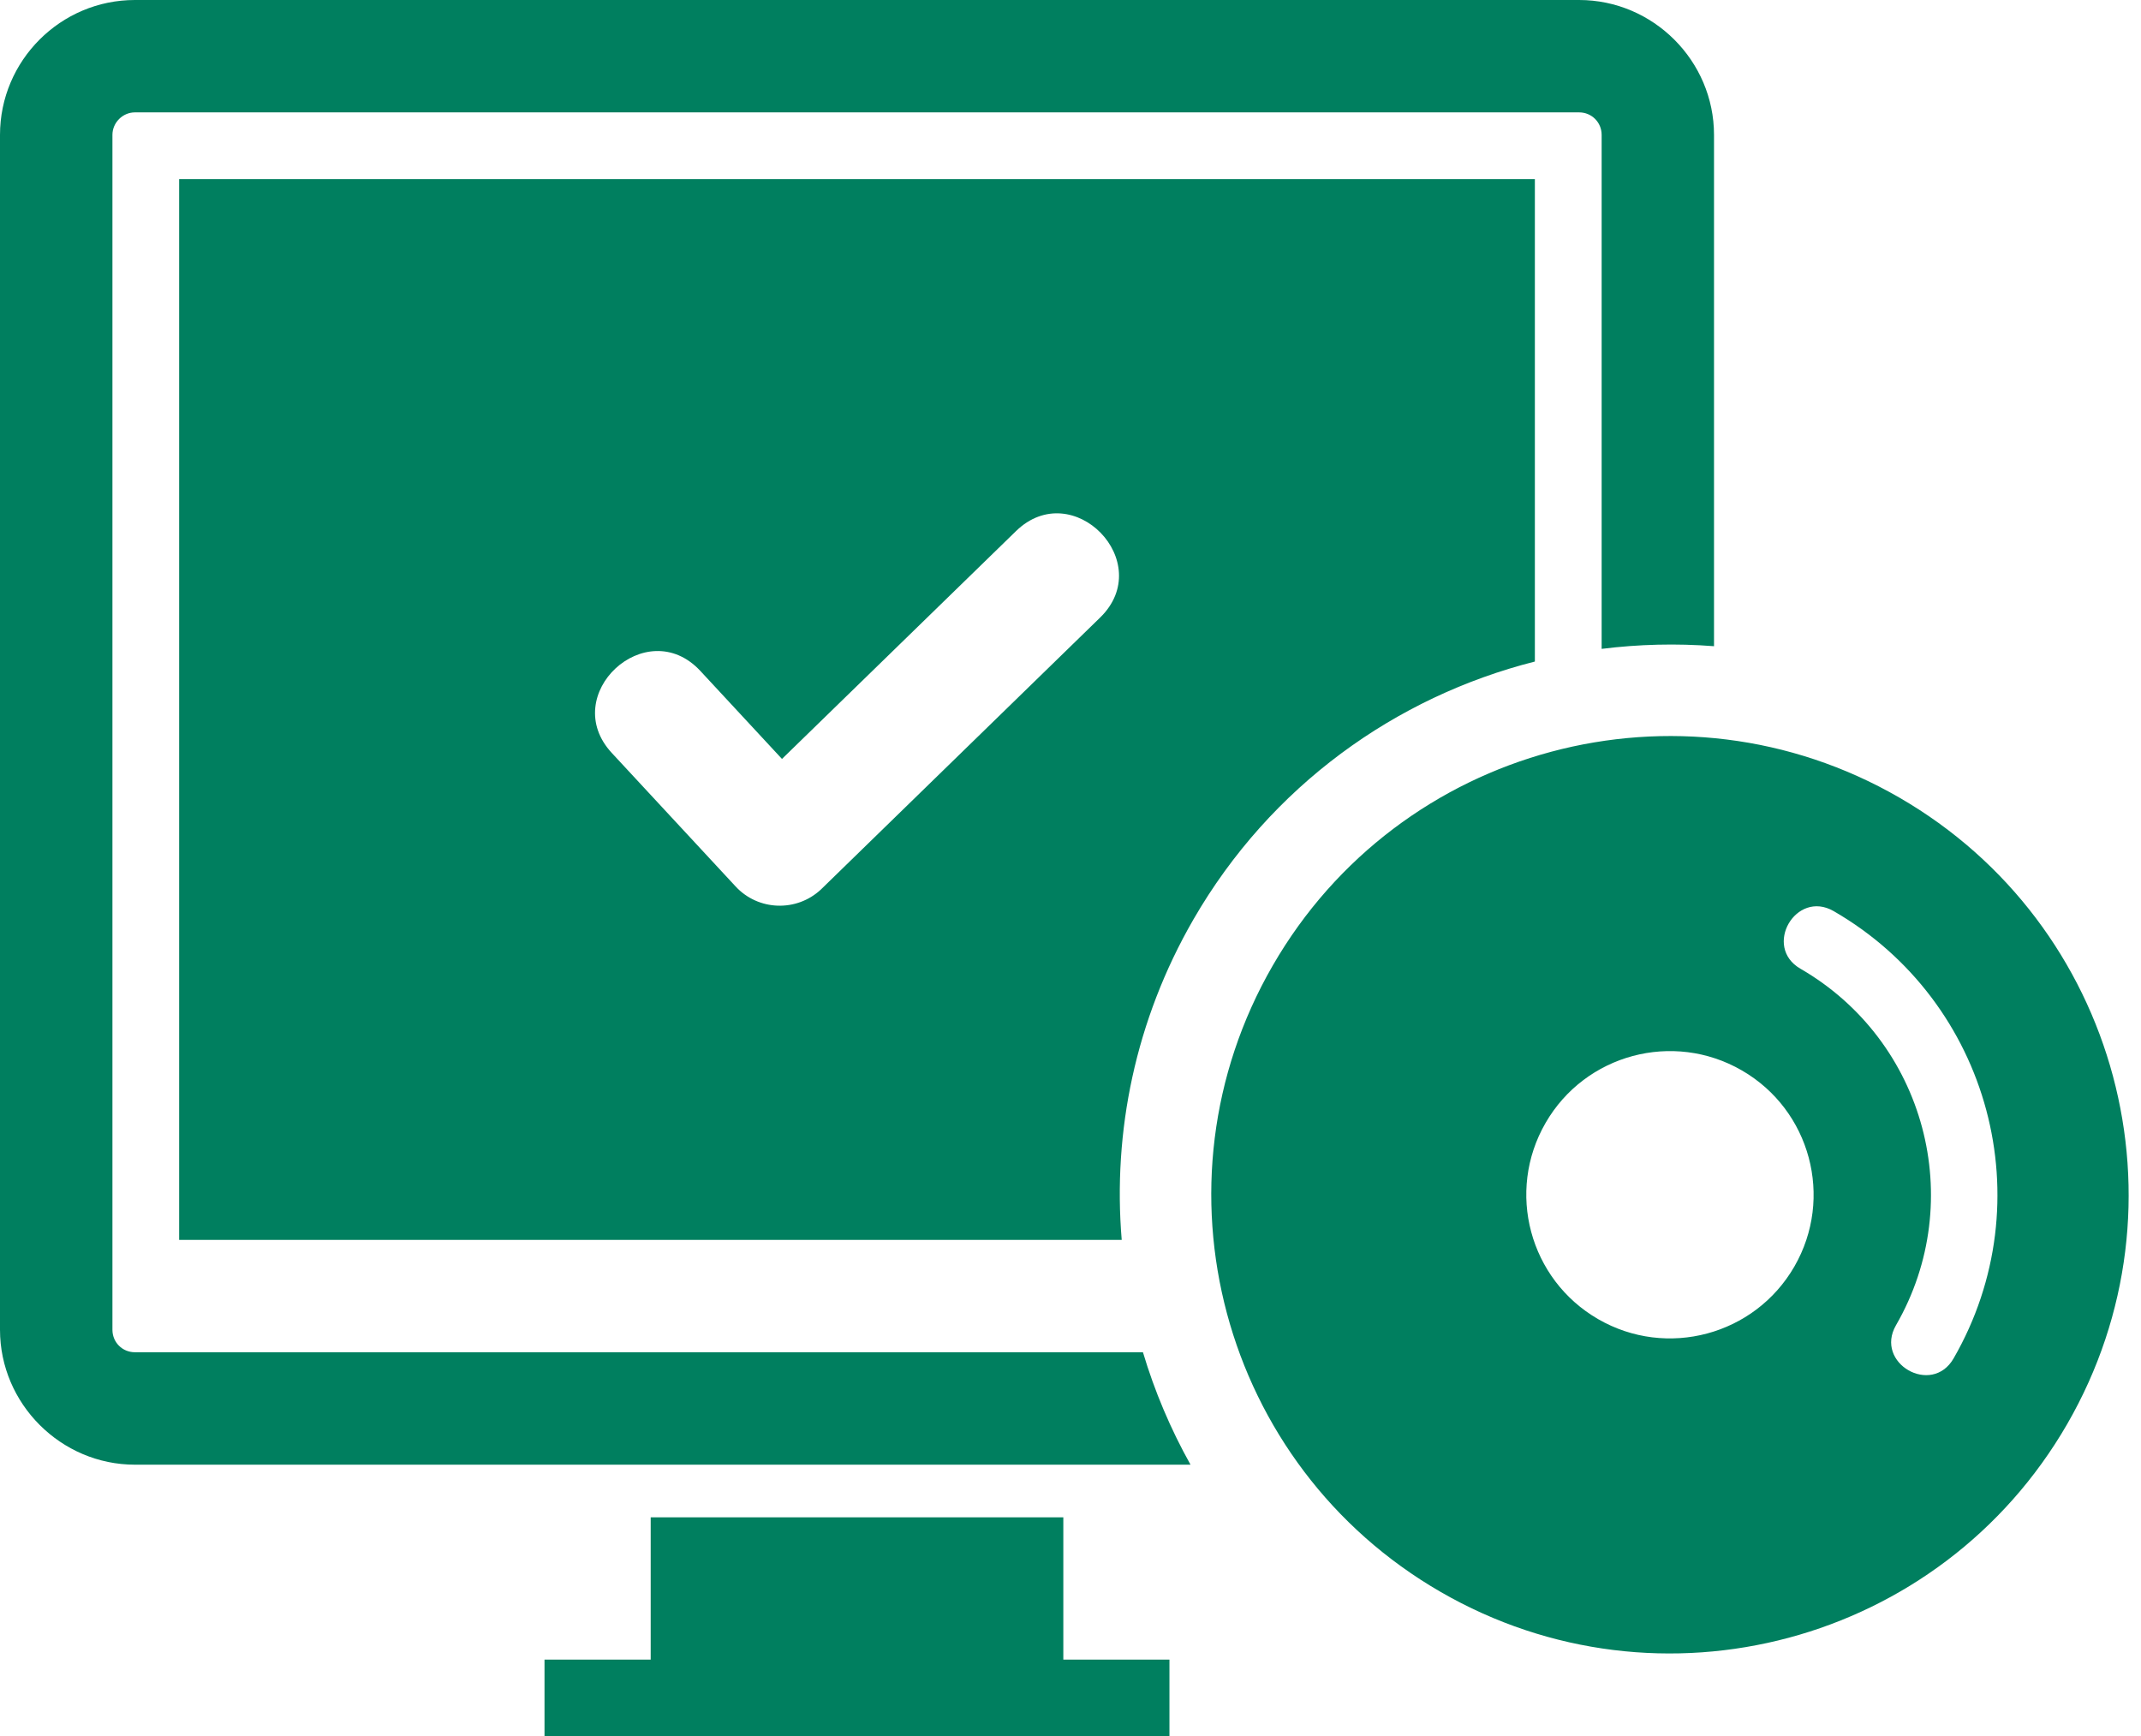 <svg width="37" height="30" viewBox="0 0 37 30" fill="none" xmlns="http://www.w3.org/2000/svg">
<path fill-rule="evenodd" clip-rule="evenodd" d="M11.245 26.221H18.376V28.679H20.21V30H9.41V28.679H11.245V26.221ZM35.724 24.61C33.535 28.4 28.688 29.699 24.897 27.51C21.106 25.322 19.807 20.474 21.996 16.684C24.184 12.893 29.031 11.594 32.822 13.782C36.613 15.971 37.912 20.819 35.724 24.61L35.724 24.61ZM31.114 16.74C30.461 16.362 31.035 15.368 31.689 15.745C34.396 17.308 35.322 20.769 33.761 23.475C33.383 24.13 32.388 23.555 32.766 22.901C34.011 20.744 33.271 17.986 31.114 16.74V16.74ZM31.009 21.888C30.324 23.074 28.806 23.482 27.619 22.796C26.431 22.11 26.024 20.592 26.71 19.405C27.395 18.218 28.913 17.811 30.101 18.497C31.288 19.182 31.695 20.7 31.009 21.888ZM3.095 3.095H26.525V11.432C24.122 12.041 21.957 13.58 20.623 15.891C19.619 17.632 19.229 19.561 19.385 21.426H3.096V3.095H3.095ZM10.575 13.014C9.64 12.01 11.168 10.589 12.103 11.594L13.514 13.115L17.558 9.178C18.54 8.222 19.995 9.716 19.011 10.673L14.186 15.372C13.764 15.764 13.103 15.741 12.712 15.318L10.575 13.014L10.575 13.014ZM2.331 0H27.29C28.57 0 29.621 1.051 29.621 2.331V11.167C28.97 11.116 28.32 11.133 27.679 11.213V2.331C27.679 2.114 27.507 1.942 27.29 1.942H2.331C2.12 1.942 1.943 2.119 1.943 2.331V22.98C1.943 23.197 2.115 23.368 2.331 23.368H19.752C19.953 24.042 20.229 24.694 20.574 25.311H2.331C1.053 25.311 0 24.258 0 22.98V2.331C0 1.047 1.047 0 2.331 0L2.331 0Z" fill="#007F5F"/>
</svg>

